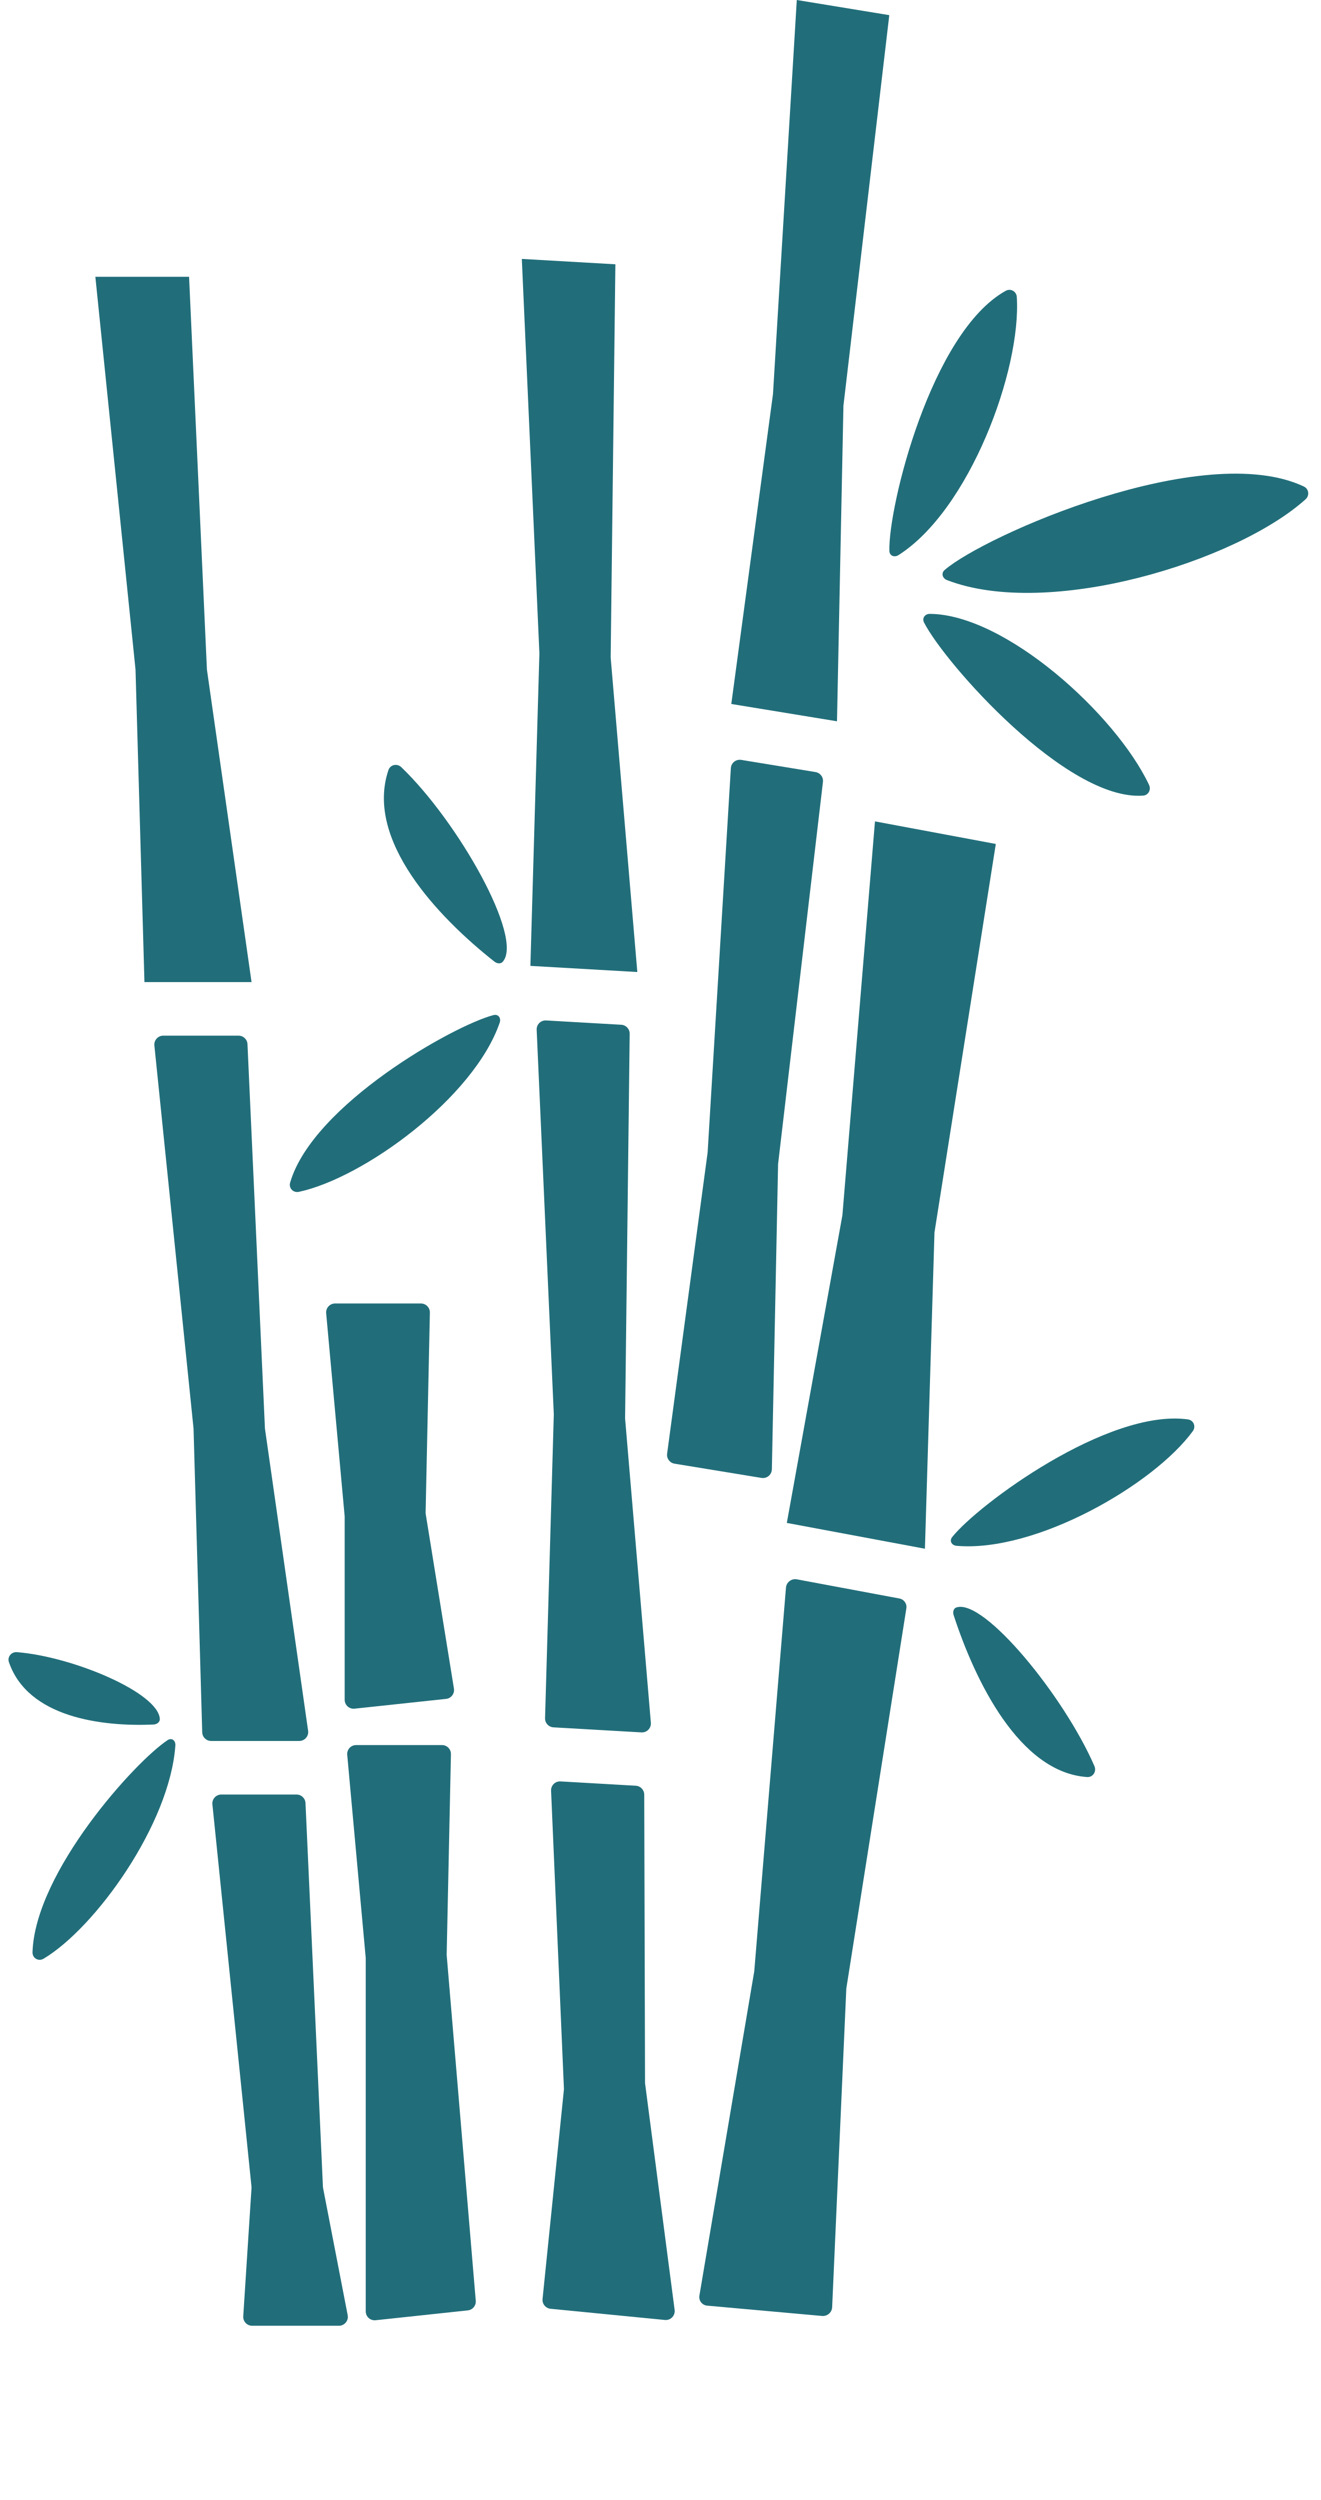 <svg width="148" height="280" viewBox="0 0 148 280" fill="none" xmlns="http://www.w3.org/2000/svg">
<path d="M21.183 31H10.683L15.183 75L16.183 110H28.183L23.183 75L21.183 31Z" fill="#216E7A"/>
<path d="M26.728 116H18.291C17.698 116 17.236 116.512 17.296 117.102L21.683 160L22.656 194.029C22.671 194.57 23.114 195 23.655 195H33.53C34.139 195 34.606 194.461 34.52 193.859L29.683 160L27.727 116.955C27.703 116.421 27.262 116 26.728 116Z" fill="#216E7A"/>
<path d="M47.162 146L37.538 146C36.95 146 36.489 146.505 36.542 147.091L38.616 169.852L38.616 190.387C38.616 190.982 39.131 191.445 39.722 191.382L49.977 190.286C50.547 190.225 50.949 189.698 50.858 189.132L47.698 169.59C47.688 169.53 47.684 169.47 47.685 169.409L48.162 147.021C48.174 146.461 47.723 146 47.162 146Z" fill="#216E7A"/>
<path d="M33.228 201H24.791C24.198 201 23.736 201.512 23.796 202.102L28.175 244.917C28.18 244.972 28.182 245.028 28.178 245.083L27.252 259.436C27.215 260.012 27.672 260.5 28.25 260.5H37.971C38.6 260.5 39.072 259.927 38.953 259.31L36.197 245.072C36.188 245.024 36.182 244.976 36.18 244.927L34.227 201.955C34.203 201.421 33.762 201 33.228 201Z" fill="#216E7A"/>
<path d="M4.883 219.387C10.702 215.918 19.041 204.294 19.648 195.498C19.686 194.947 19.243 194.602 18.781 194.905C15.152 197.286 3.94 209.667 3.642 218.656C3.62 219.327 4.307 219.731 4.883 219.387Z" fill="#216E7A"/>
<path d="M1.002 186.18C3.142 192.385 11.422 193.413 17.189 193.159C17.562 193.143 17.924 192.907 17.905 192.534C17.755 189.604 8.188 185.553 1.902 185.052C1.272 185.001 0.796 185.583 1.002 186.18Z" fill="#216E7A"/>
<path d="M33.486 133.495C40.742 131.936 53.074 122.974 55.984 114.549C56.165 114.027 55.829 113.558 55.294 113.696C50.834 114.846 35.048 123.745 32.506 132.456C32.324 133.078 32.853 133.631 33.486 133.495Z" fill="#216E7A"/>
<path d="M133.636 160.3C129.26 166.293 116.056 173.912 107.174 173.142C106.624 173.095 106.333 172.597 106.676 172.165C109.541 168.558 124.093 157.759 133.086 158.981C133.727 159.068 134.018 159.777 133.636 160.3Z" fill="#216E7A"/>
<path d="M146.271 55.924C138.467 62.939 117.463 69.356 106.102 64.976C105.587 64.777 105.414 64.207 105.831 63.845C110.276 59.987 134.801 49.189 146.068 54.486C146.643 54.756 146.742 55.5 146.271 55.924Z" fill="#216E7A"/>
<path d="M113.919 33.27C114.432 41.477 108.599 57.124 100.67 62.172C100.205 62.469 99.658 62.26 99.643 61.708C99.506 56.772 104.312 37.223 112.677 32.573C113.231 32.265 113.88 32.637 113.919 33.27Z" fill="#216E7A"/>
<path d="M128.733 87.907C124.988 79.992 112.625 68.814 104.18 68.757C103.628 68.753 103.273 69.234 103.525 69.726C105.861 74.3 119.531 89.753 128.073 89.114C128.669 89.07 128.989 88.448 128.733 87.907Z" fill="#216E7A"/>
<path d="M68.945 29.602L58.462 29L60.432 73.186L59.423 108.185L71.403 108.874L68.418 73.644L68.945 29.602Z" fill="#216E7A"/>
<path d="M99.632 1.697L89.27 0L86.601 44.149L81.932 78.85L93.774 80.79L94.496 45.442L99.632 1.697Z" fill="#216E7A"/>
<path d="M111.568 94.529L98.029 92L94.38 136.111L88.152 170.577L103.625 173.468L104.696 138.038L111.568 94.529Z" fill="#216E7A"/>
<path d="M69.606 114.78L61.183 114.296C60.591 114.262 60.1 114.747 60.126 115.339L62.046 158.419L61.066 192.447C61.05 192.988 61.468 193.443 62.008 193.474L71.867 194.04C72.474 194.075 72.972 193.564 72.921 192.958L70.033 158.877L70.548 115.791C70.555 115.256 70.139 114.811 69.606 114.78Z" fill="#216E7A"/>
<path d="M91.368 86.476L83.042 85.112C82.457 85.017 81.918 85.447 81.882 86.039L79.28 129.082L74.741 162.821C74.668 163.357 75.036 163.853 75.57 163.941L85.316 165.537C85.916 165.635 86.465 165.179 86.477 164.57L87.175 130.375L92.2 87.579C92.262 87.048 91.896 86.562 91.368 86.476Z" fill="#216E7A"/>
<path d="M100.765 179.042L89.276 176.895C88.681 176.784 88.108 177.219 88.058 177.819L84.504 220.796L78.358 257.121C78.263 257.683 78.66 258.196 79.23 258.247L92.106 259.403C92.687 259.455 93.205 259.007 93.231 258.428L94.819 222.723L101.545 180.144C101.627 179.622 101.285 179.139 100.765 179.042Z" fill="#216E7A"/>
<path d="M71.235 200.014L62.796 199.529C62.205 199.495 61.714 199.979 61.74 200.571L63.18 233.928C63.182 233.976 63.181 234.024 63.176 234.072L60.785 257.501C60.729 258.052 61.131 258.544 61.683 258.598L74.494 259.852C75.134 259.915 75.666 259.366 75.583 258.728L72.268 233.325L72.177 201.009C72.176 200.48 71.763 200.044 71.235 200.014Z" fill="#216E7A"/>
<path d="M43.516 86.262C40.878 94.096 49.067 102.718 55.389 107.704C55.675 107.93 56.088 107.996 56.328 107.722C58.684 105.043 51.336 92.047 44.964 85.932C44.491 85.478 43.725 85.641 43.516 86.262Z" fill="#216E7A"/>
<path d="M121.785 199.041C114.2 198.513 109.237 188.26 106.844 180.912C106.732 180.569 106.81 180.158 107.152 180.044C110.248 179.005 119.231 190.015 122.615 197.812C122.88 198.421 122.447 199.088 121.785 199.041Z" fill="#216E7A"/>
<path d="M49.521 195.459L39.897 195.459C39.309 195.459 38.848 195.964 38.901 196.549L40.975 219.311L40.975 258.887C40.975 259.482 41.49 259.945 42.081 259.882L52.413 258.778C52.953 258.72 53.349 258.241 53.303 257.7L50.043 218.959L50.521 196.48C50.533 195.919 50.082 195.459 49.521 195.459Z" fill="#216E7A"/>
</svg>
